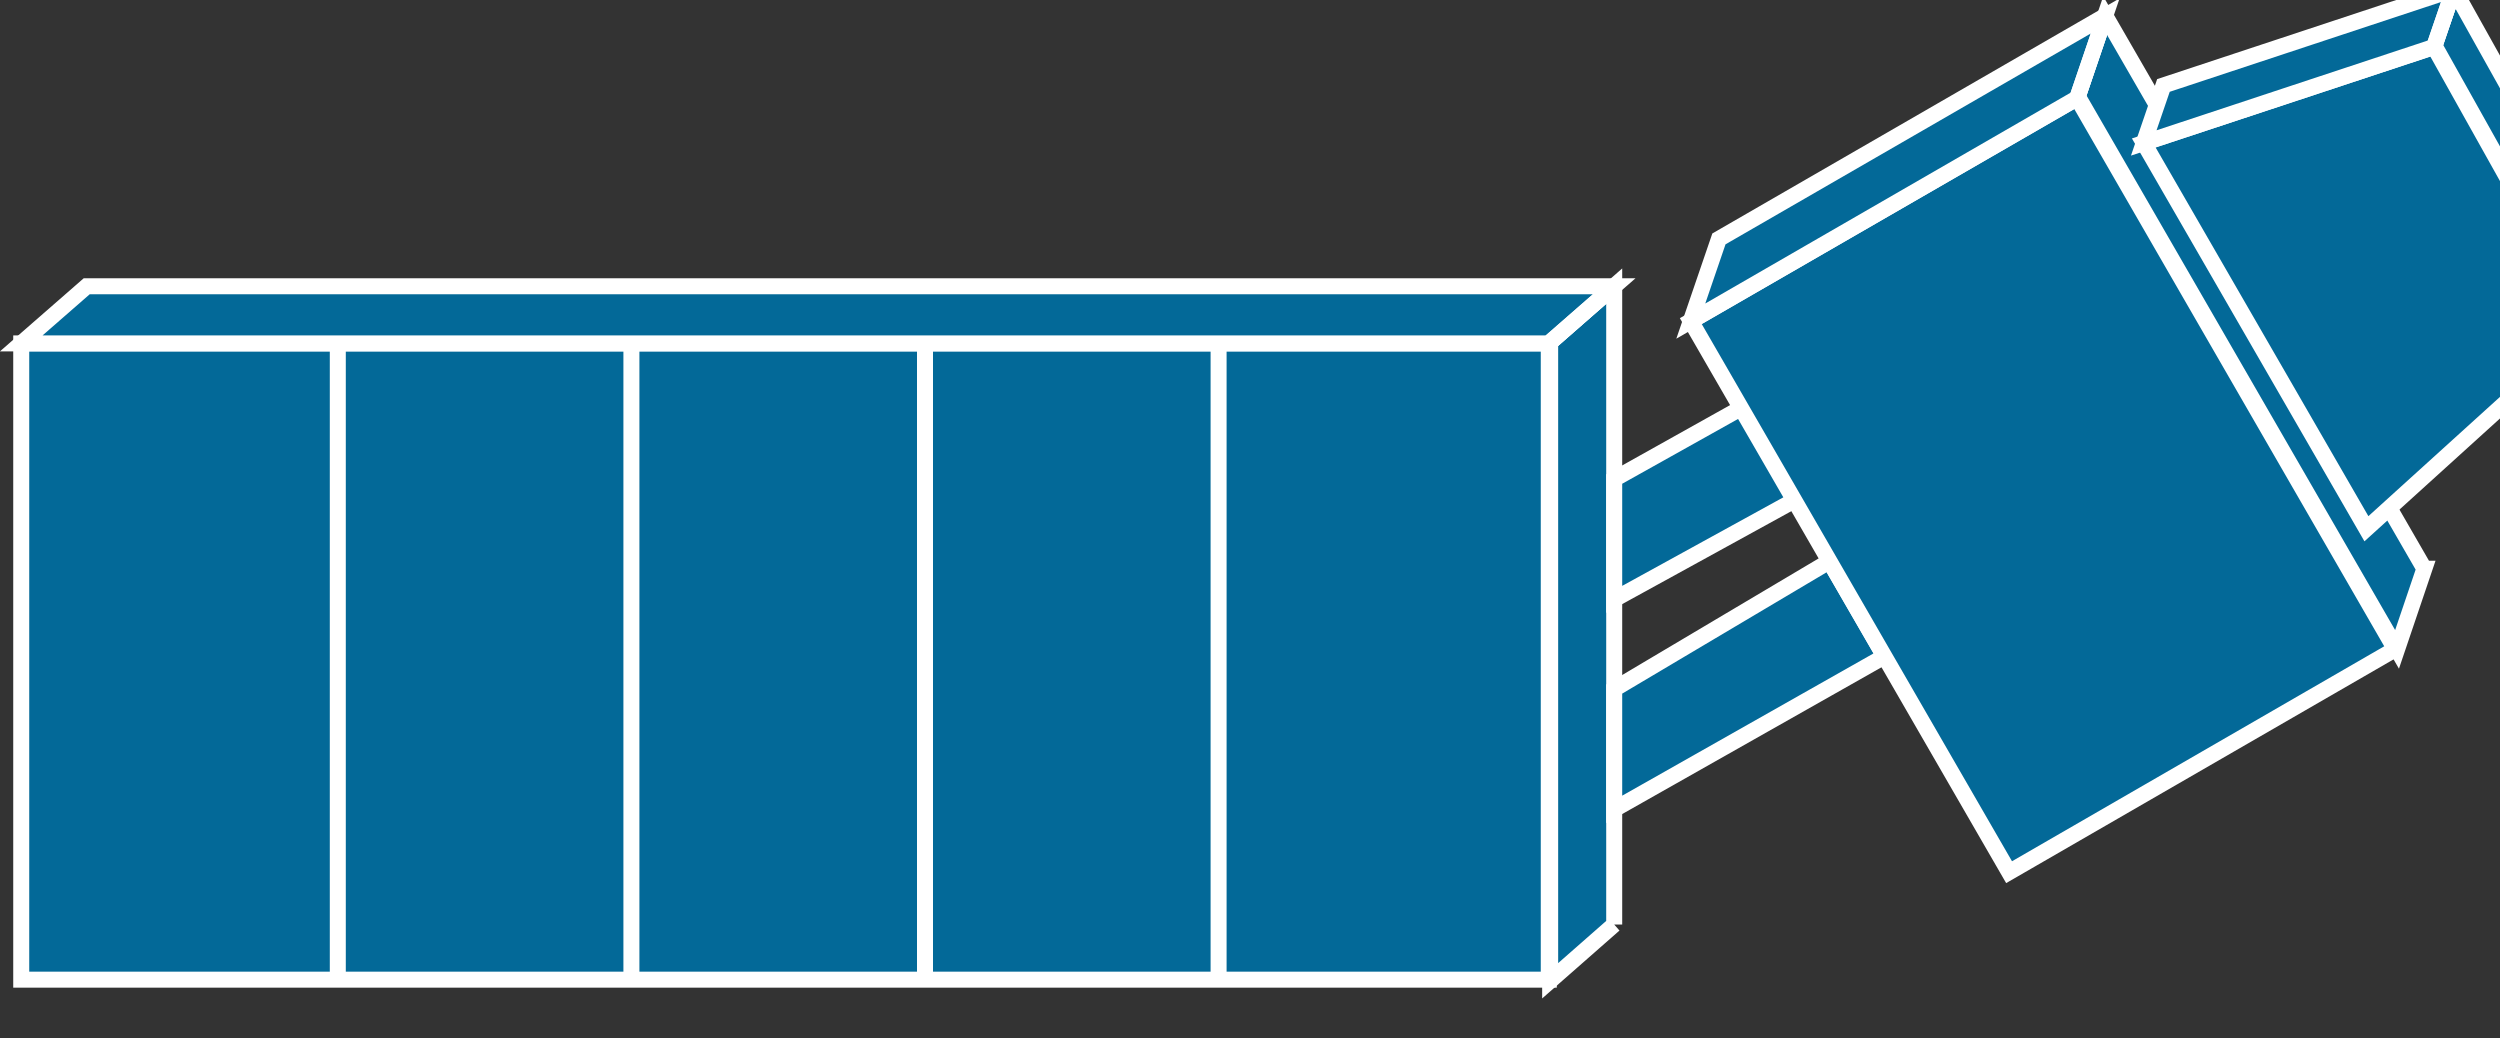 <svg xmlns="http://www.w3.org/2000/svg" viewBox="0 0 81.25 33.75" height="33.75" width="81.25">
    <rect x="0" y="0" width="81.25" height="33.75" fill="#333333" stroke="none"/>
    <defs>
        <clipPath id="a">
            <path d="M0 10v257h650V10H0z"/>
        </clipPath>
    </defs>
    <g clip-path="url(#a)" transform="matrix(.13 0 0 -.13 0 33.75)">
        <path d="M403.551 28.48v159.61l-16.012-14.059V14.421l16.012 14.06" fill="#036998"/>
        <path d="M403.551 28.48v159.61l-16.012-14.059V14.421l16.012 14.06z" fill="none" stroke="#fff" stroke-width="4"/>
        <path d="M5.309 14.7h381.883v159.062H5.309V14.7z" fill="#036998"/>
        <path d="M5.309 14.7h381.883v159.062H5.309V14.7z" fill="none" stroke="#fff" stroke-width="4"/>
        <path d="M403.551 188.051H21.68L5.309 173.762H387.19l16.36 14.289" fill="#036998"/>
        <path d="M403.551 188.051H21.68L5.309 173.762H387.19l16.36 14.289z" fill="none" stroke="#fff" stroke-width="4"/>
        <path d="M403.551 188.051l-16.36-14.289" fill="#036998"/>
        <path d="M403.551 188.051l-16.36-14.289M84.45 14.7v159.062M157.852 14.7v159.062M231.25 14.7v159.062M304.648 14.7v159.062" fill="none" stroke="#fff" stroke-width="4"/>
        <path d="M435.27 157.59l15-22.149-46.719-25.671v30.082l31.719 17.738" fill="#036998"/>
        <path d="M435.27 157.59l15-22.149-46.719-25.671v30.082l31.719 17.738z" fill="none" stroke="#fff" stroke-width="4"/>
        <path d="M457.379 119.301l13.75-23.782-67.578-38.25v30.083l53.828 31.949" fill="#036998"/>
        <path d="M457.379 119.301l13.75-23.782-67.578-38.25v30.083l53.828 31.949z" fill="none" stroke="#fff" stroke-width="4"/>
        <path d="M606.09 117.43l-79.801 138.281-6.84-20.191 79.813-138.25 6.828 20.16" fill="#036998"/>
        <path d="M606.09 117.43l-79.801 138.281-6.84-20.191 79.813-138.25 6.828 20.16z" fill="none" stroke="#fff" stroke-width="4"/>
        <path d="M598.789 97.309L519.301 235.09l-96.602-55.75L502.27 41.57l96.519 55.739" fill="#036998"/>
        <path d="M598.789 97.309L519.301 235.09l-96.602-55.75L502.27 41.57l96.519 55.739z" fill="none" stroke="#fff" stroke-width="4"/>
        <path d="M526.289 255.629l-96.559-55.738-7.031-20.551 96.602 55.75 6.988 20.539" fill="#036998"/>
        <path d="M526.289 255.629l-96.559-55.738-7.031-20.551 96.602 55.75 6.988 20.539z" fill="none" stroke="#fff" stroke-width="4"/>
        <path d="M526.289 255.629l-6.988-20.539" fill="#036998"/>
        <path d="M526.289 255.629l-6.988-20.539" fill="none" stroke="#fff" stroke-width="4"/>
        <path d="M652.621 192.199l-39.18 70.11-4.812-14.137 39.223-70.082 4.769 14.109" fill="#036998"/>
        <path d="M652.621 192.199l-39.18 70.11-4.812-14.137 39.223-70.082 4.769 14.109z" fill="none" stroke="#fff" stroke-width="4"/>
        <path d="M647.539 178.129l-39.019 69.769-72.579-24.019 55.661-96.449 55.937 50.699" fill="#036998"/>
        <path d="M647.539 178.129l-39.019 69.769-72.579-24.019 55.661-96.449 55.937 50.699z" fill="none" stroke="#fff" stroke-width="4"/>
        <path d="M613.441 262.27l-72.582-24.02-4.918-14.371 72.579 24.019 4.921 14.372" fill="#036998"/>
        <path d="M613.441 262.27l-72.582-24.02-4.918-14.371 72.579 24.019 4.921 14.372z" fill="none" stroke="#fff" stroke-width="4"/>
        <path d="M613.441 262.27l-4.921-14.372" fill="#036998"/>
        <path d="M613.441 262.27l-4.921-14.372" fill="none" stroke="#fff" stroke-width="4"/>
    </g>
</svg>
